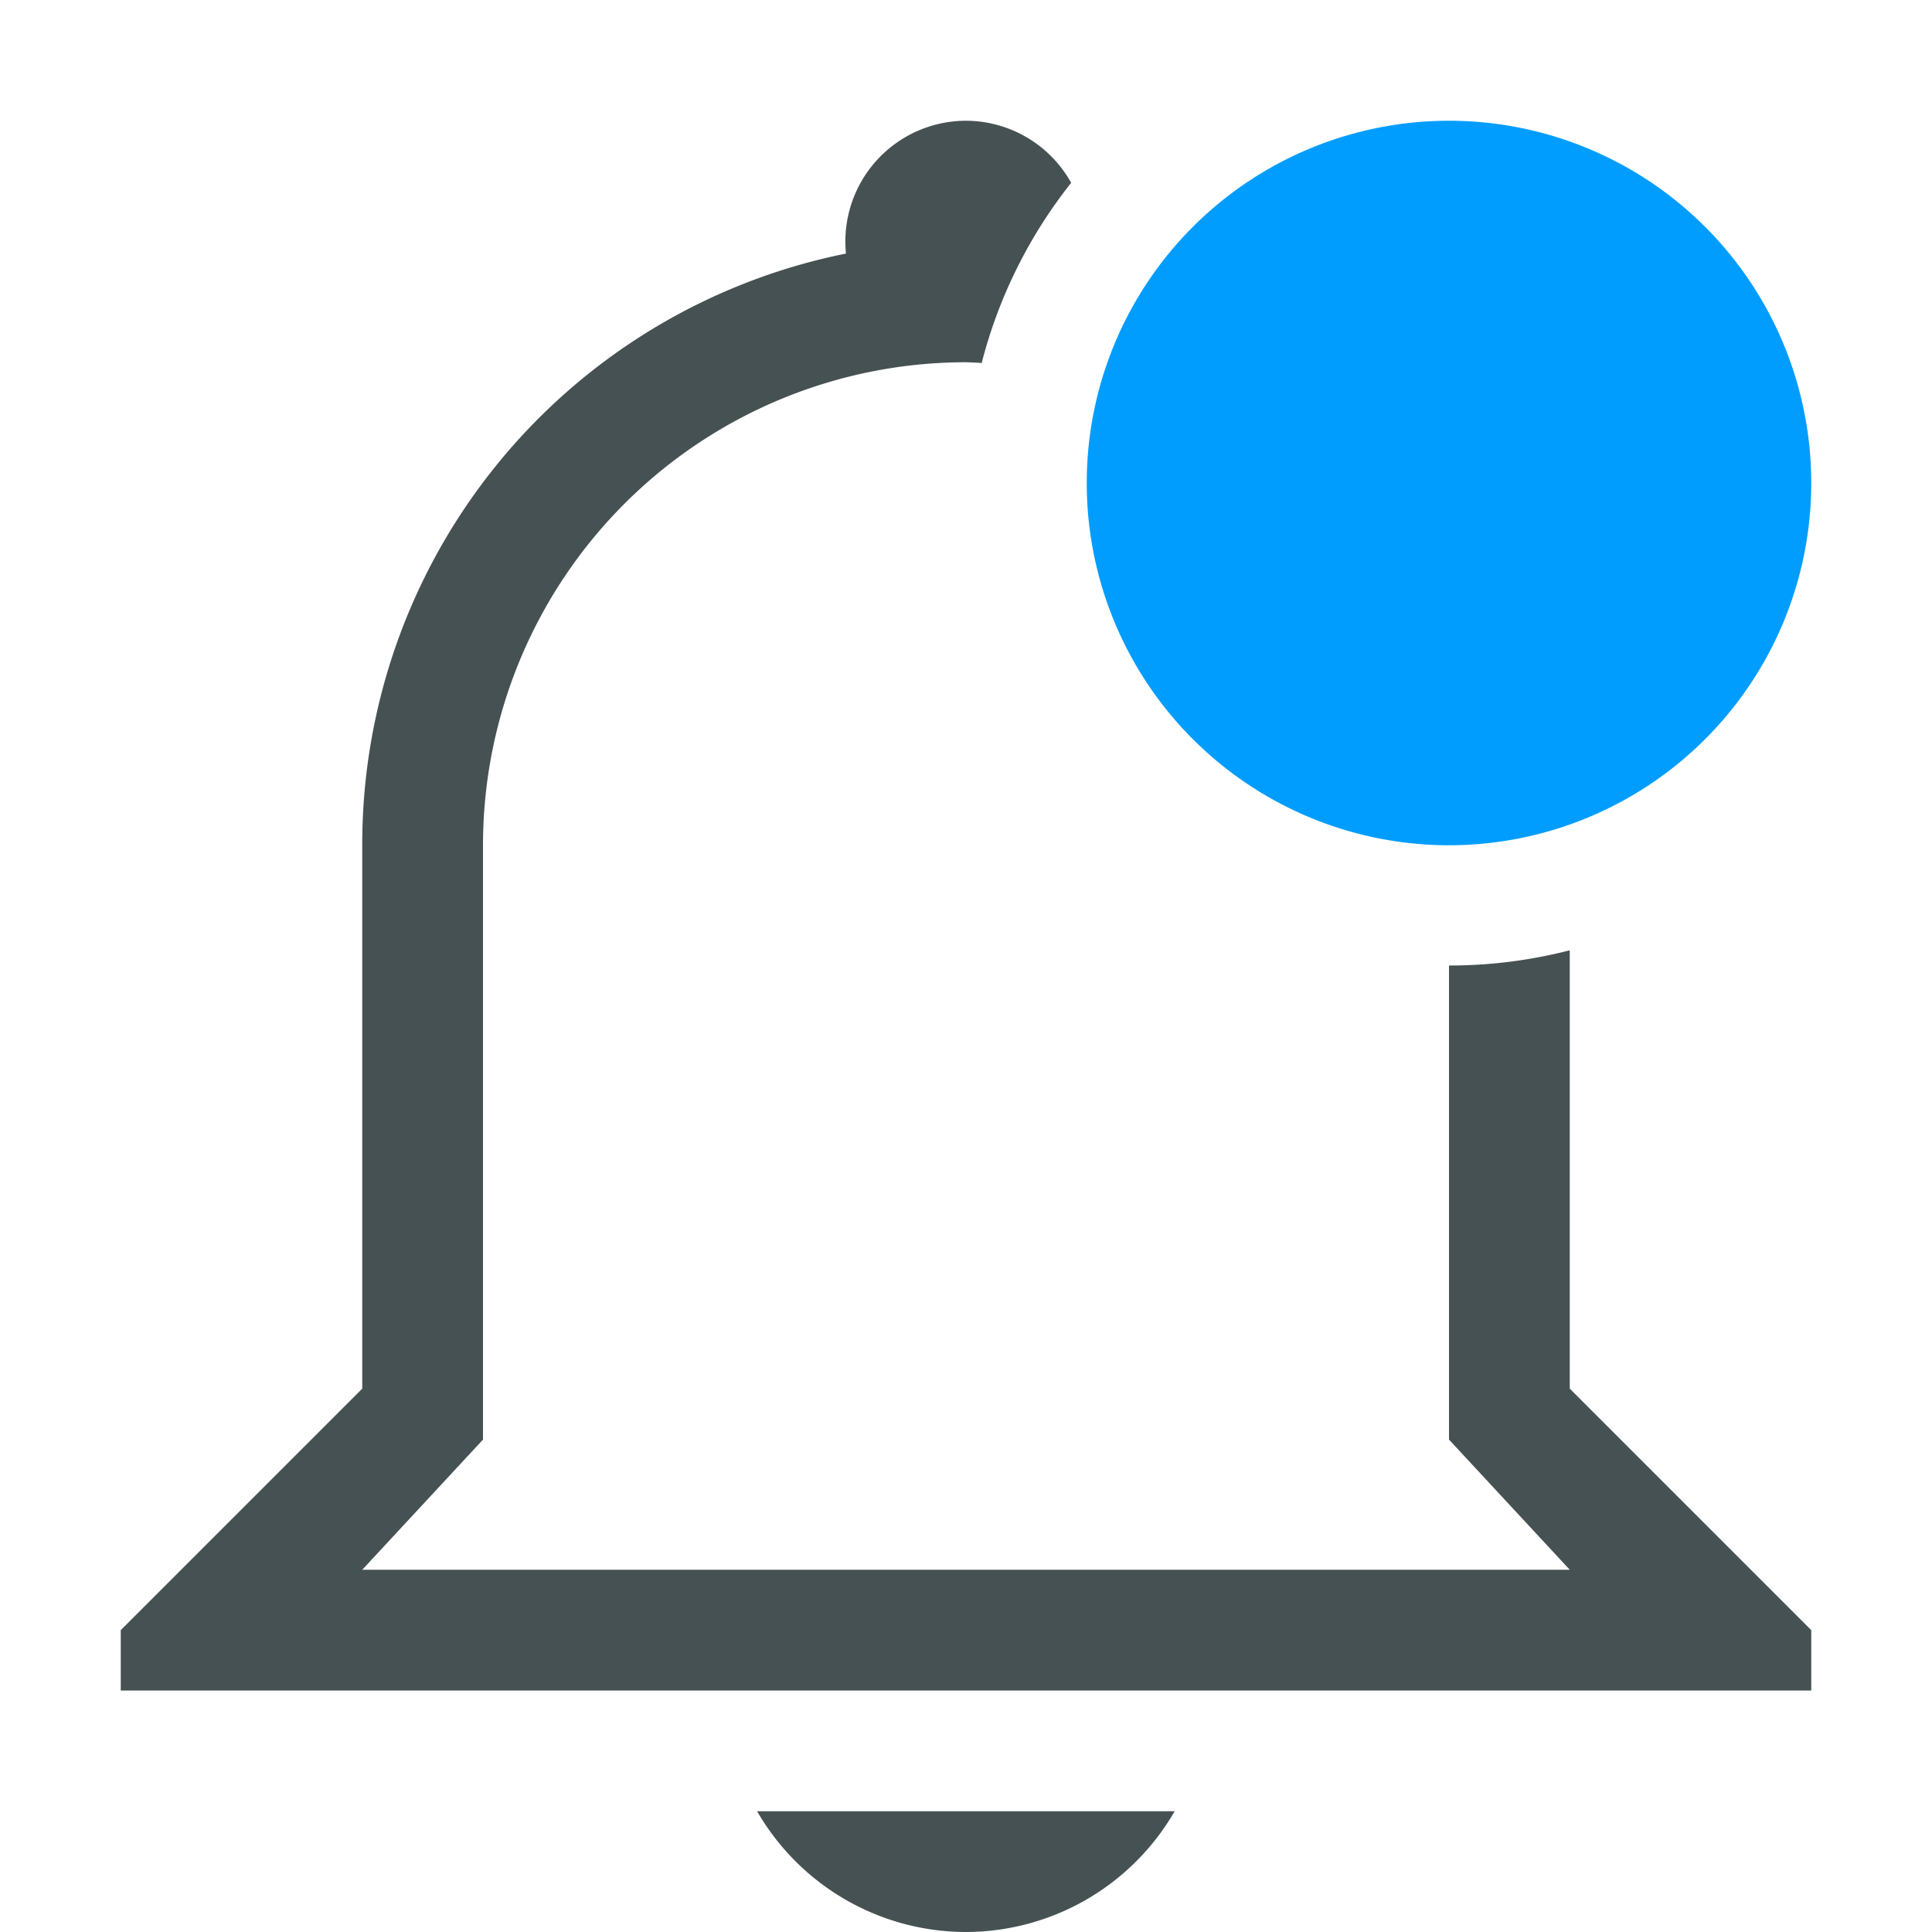 <svg xmlns="http://www.w3.org/2000/svg" viewBox="0 0 16 16"><path fill="#465153" d="M8 1a1 1 0 0 0-.994 1.1A4.99 4.99 0 0 0 3 7v4.5l-2 2v.5h14v-.5l-2-2V7.87a4 4 0 0 1-1 .126v3.926L13 13H3l1-1.078V7a4 4 0 0 1 4-4q.066.002.13.006a4 4 0 0 1 .741-1.492A1 1 0 0 0 8 1M6.27 15A2 2 0 0 0 8 16a2 2 0 0 0 1.728-1z"/><path fill="#009dff" d="M15 4a3 3 0 0 1-6 0 3 3 0 1 1 6 0" color="#bebebe" overflow="visible" style="isolation:auto;mix-blend-mode:normal"/></svg>